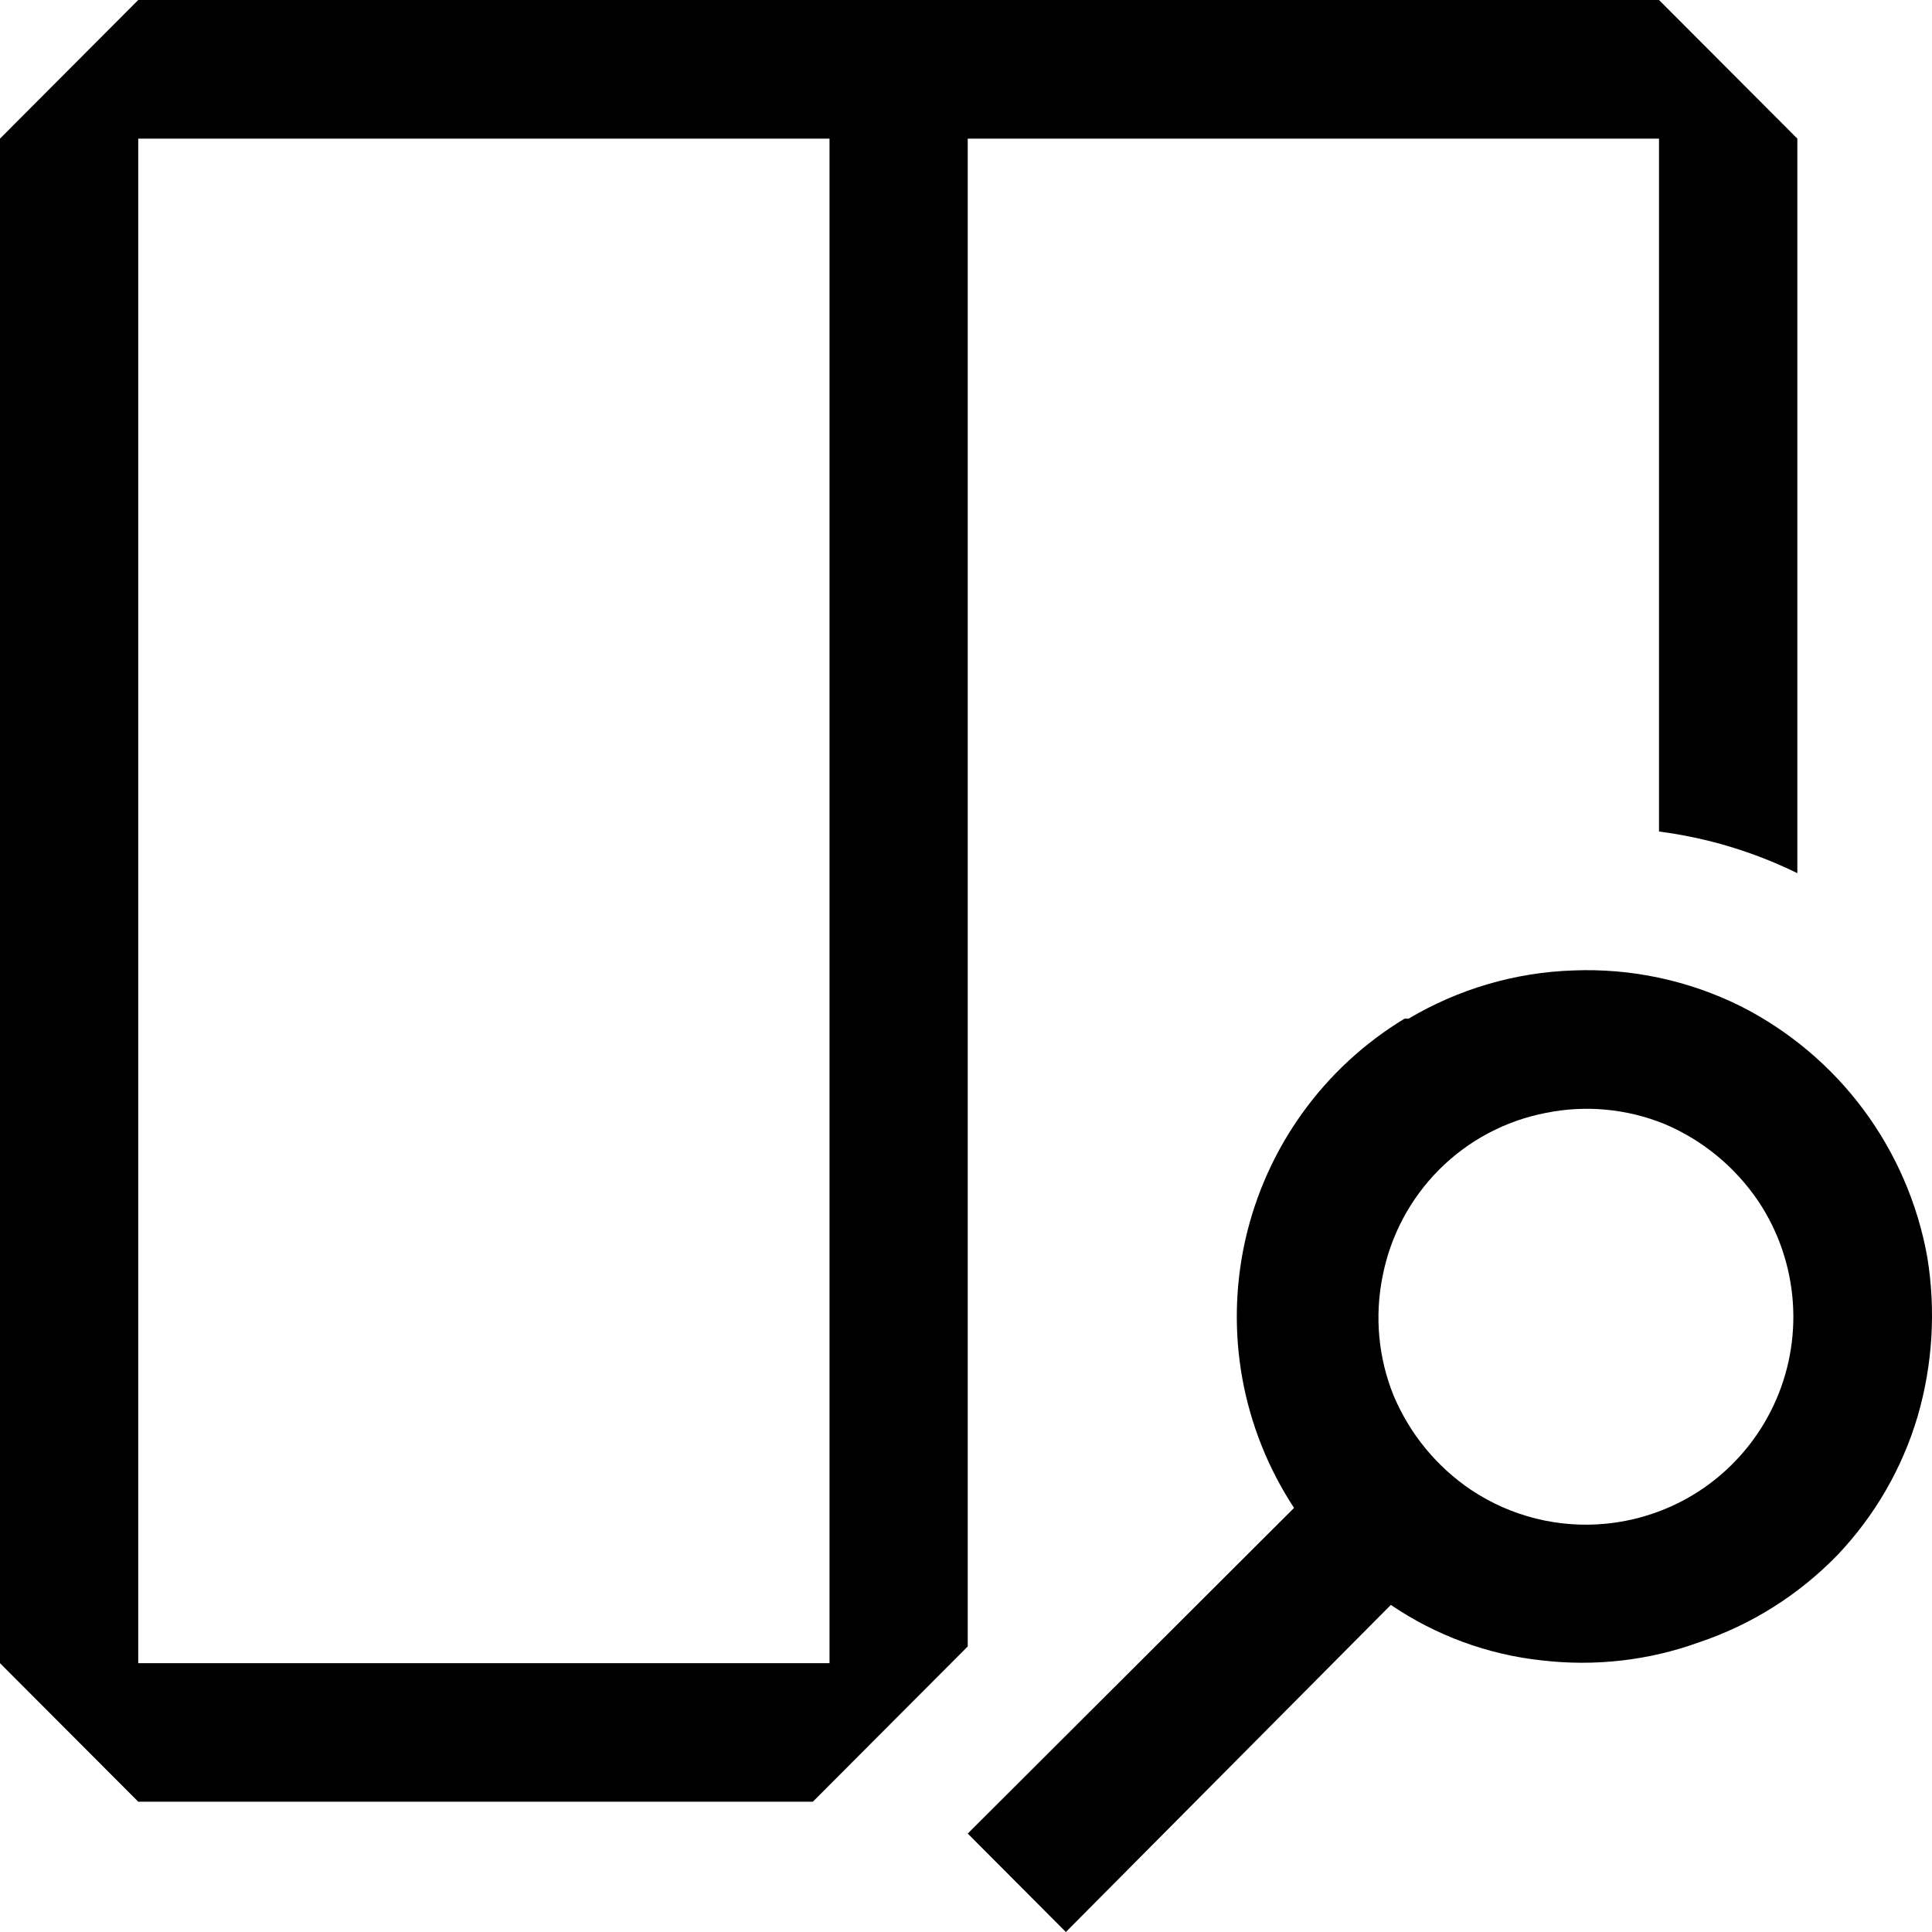 <svg width="20" height="20" viewBox="0 0 20 20" fill="none" xmlns="http://www.w3.org/2000/svg">
<path fill-rule="evenodd" clip-rule="evenodd" d="M1.431 0H17.174L18.606 1.435V9.039C18.155 8.818 17.672 8.672 17.174 8.608V1.435H10.018V17.044L8.415 18.651H1.431L0 17.217V1.435L1.431 0ZM1.431 17.217H8.587V1.435H1.431V17.217ZM16.286 10.046C15.685 10.066 15.099 10.238 14.582 10.545H14.54C14.125 10.796 13.766 11.128 13.483 11.521C13.2 11.914 12.999 12.36 12.892 12.833C12.785 13.306 12.775 13.796 12.861 14.273C12.948 14.75 13.13 15.205 13.396 15.61L10.018 18.981L11.034 20L14.398 16.614C14.863 16.93 15.4 17.128 15.958 17.188C16.509 17.253 17.067 17.19 17.589 17.001C18.132 16.819 18.622 16.509 19.021 16.098C19.407 15.692 19.692 15.2 19.851 14.663C20.007 14.127 20.041 13.563 19.951 13.013C19.852 12.46 19.625 11.937 19.29 11.486C18.955 11.036 18.519 10.669 18.019 10.416C17.481 10.149 16.885 10.022 16.286 10.046ZM16.629 15.773C16.136 15.822 15.641 15.699 15.228 15.423C14.872 15.183 14.594 14.844 14.427 14.448C14.268 14.056 14.229 13.627 14.312 13.214C14.393 12.795 14.597 12.41 14.898 12.108C15.199 11.806 15.583 11.602 16.001 11.521C16.413 11.437 16.841 11.477 17.232 11.636C17.627 11.803 17.964 12.082 18.205 12.439C18.41 12.748 18.532 13.105 18.559 13.476C18.586 13.846 18.517 14.217 18.358 14.553C18.2 14.888 17.957 15.177 17.655 15.391C17.352 15.605 16.998 15.736 16.629 15.773Z" fill="black"/>
</svg>
